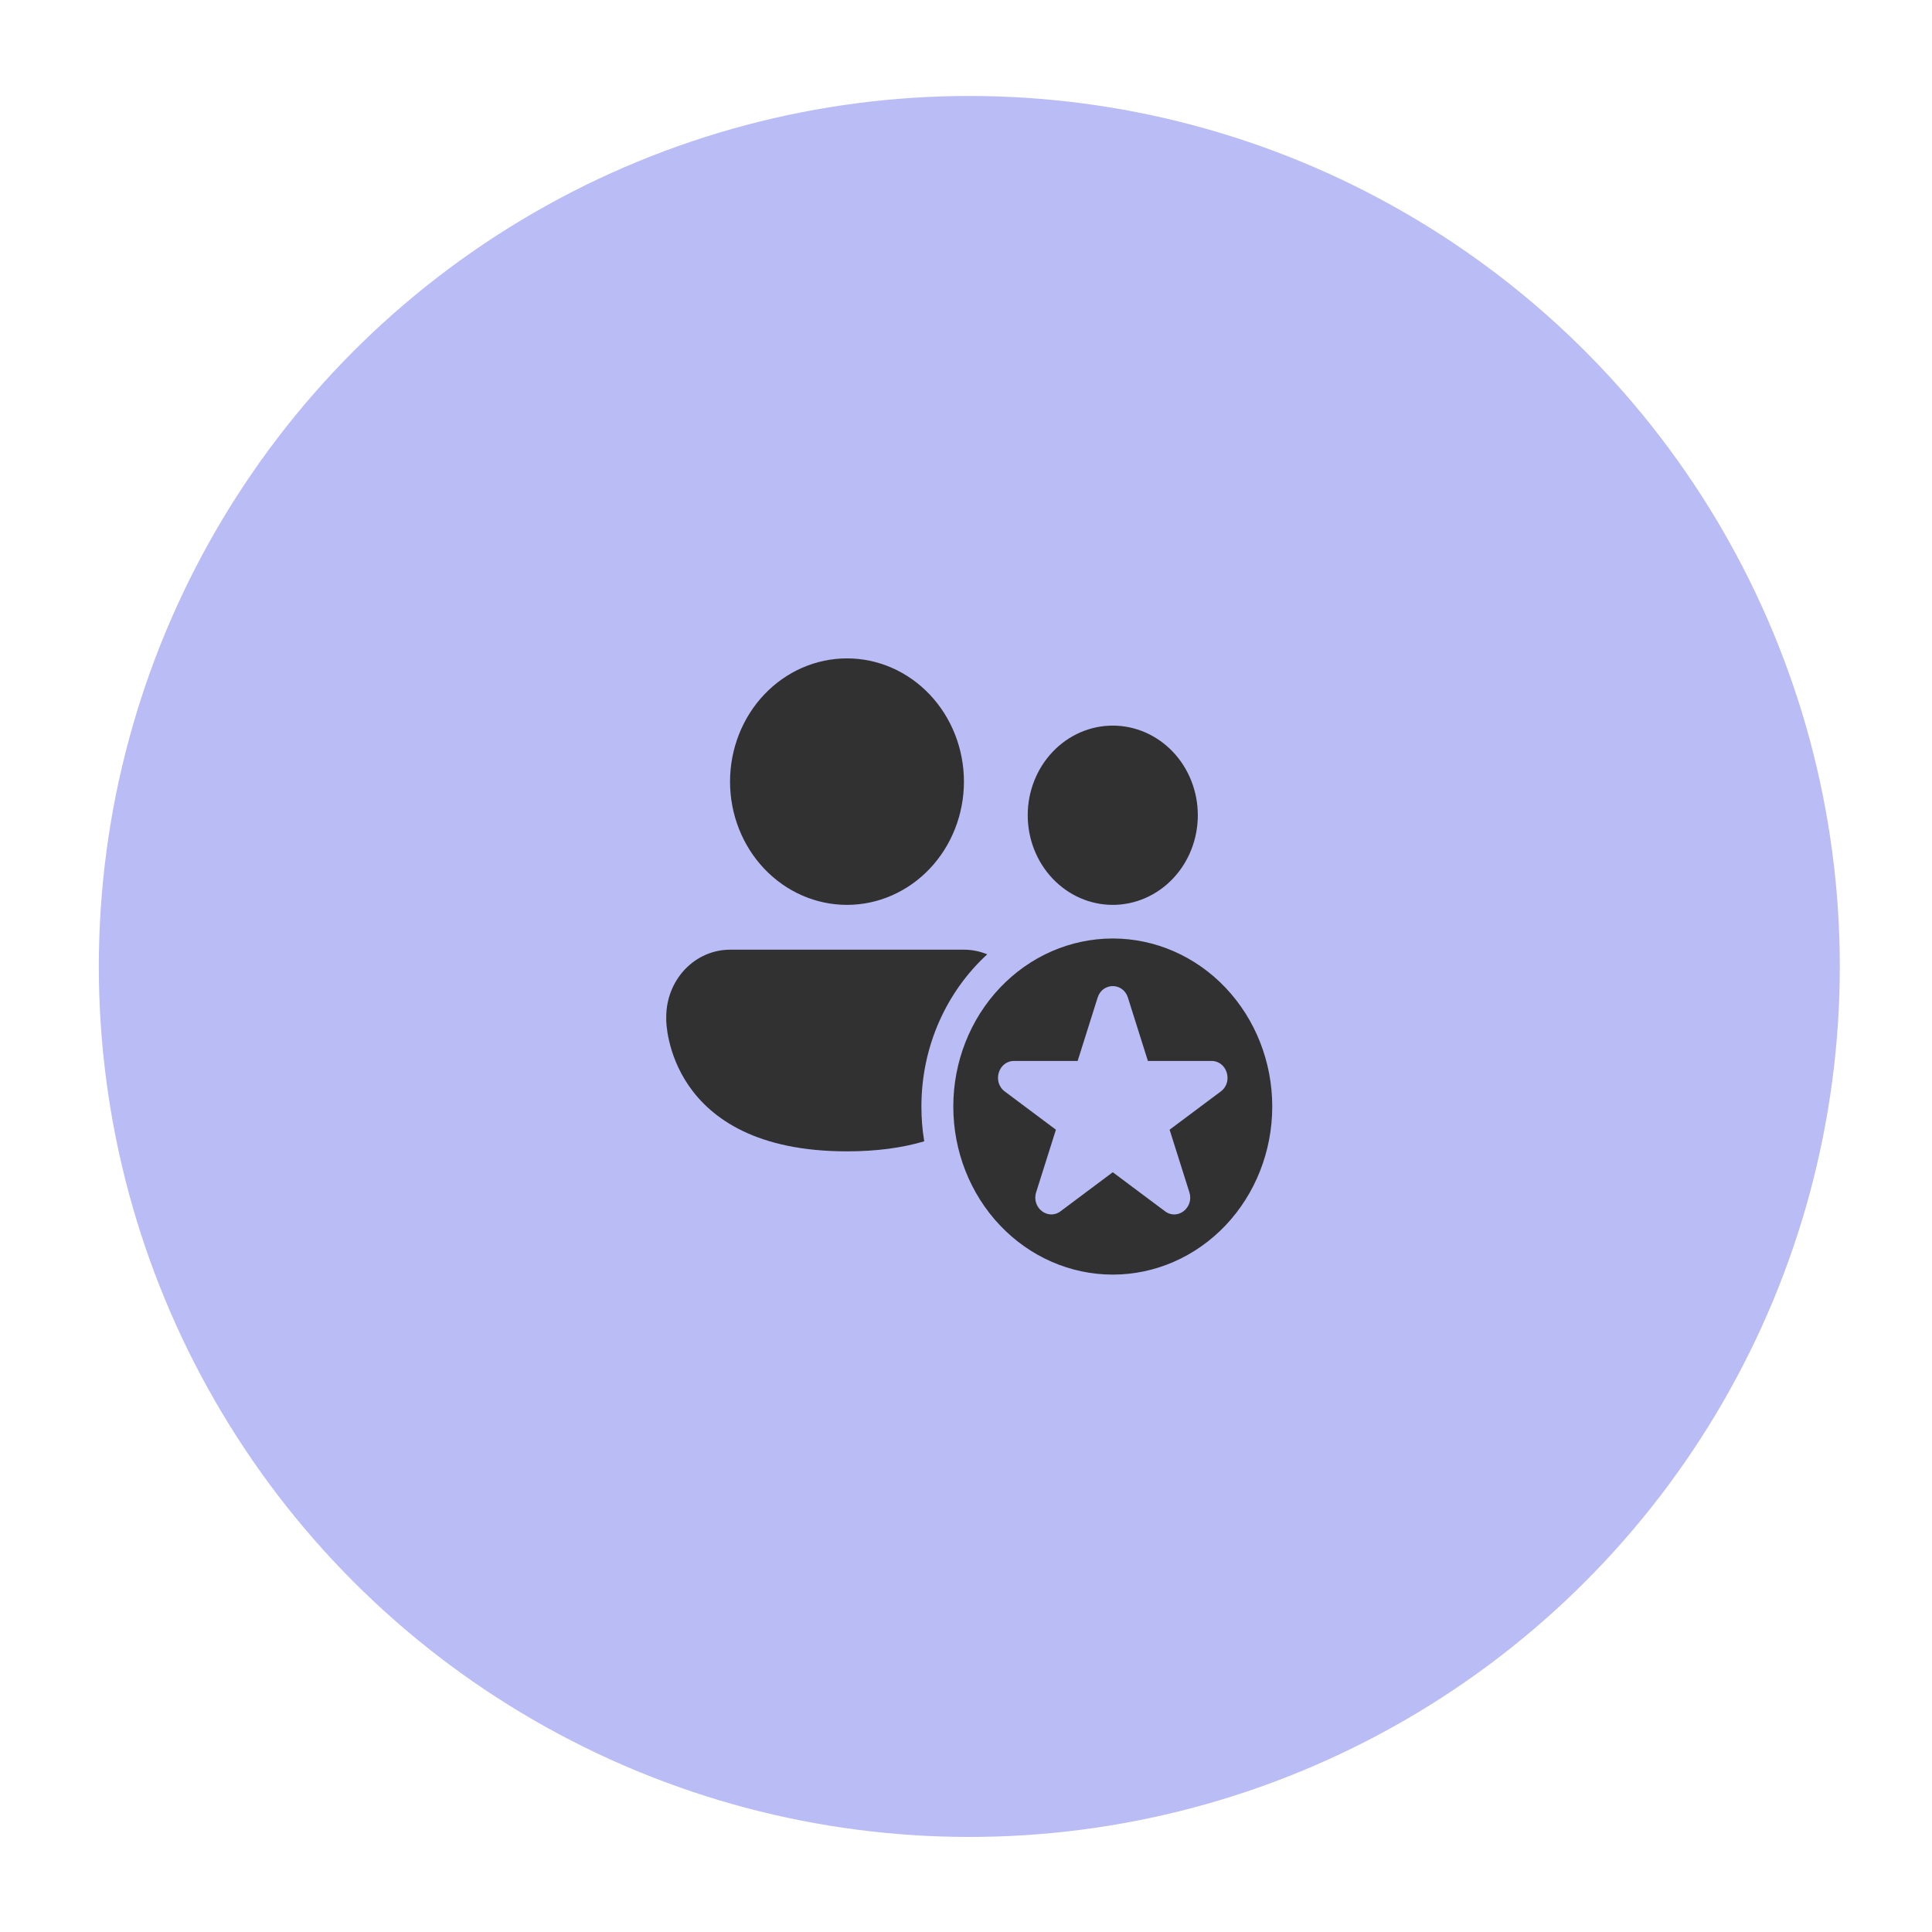 <svg width="113" height="113" viewBox="0 0 113 113" fill="none" xmlns="http://www.w3.org/2000/svg">
<g filter="url(#filter0_d_2763_6265)">
<circle cx="56.694" cy="56.527" r="50.914" fill="#BABDF5"/>
</g>
<path d="M49.539 52.925C51.353 52.925 53.093 52.165 54.375 50.813C55.658 49.462 56.379 47.628 56.379 45.716C56.379 43.804 55.658 41.971 54.375 40.619C53.093 39.267 51.353 38.508 49.539 38.508C47.725 38.508 45.985 39.267 44.702 40.619C43.419 41.971 42.699 43.804 42.699 45.716C42.699 47.628 43.419 49.462 44.702 50.813C45.985 52.165 47.725 52.925 49.539 52.925ZM65.084 52.925C66.404 52.925 67.669 52.372 68.602 51.389C69.535 50.406 70.059 49.072 70.059 47.682C70.059 46.292 69.535 44.958 68.602 43.975C67.669 42.992 66.404 42.44 65.084 42.44C63.765 42.44 62.5 42.992 61.567 43.975C60.634 44.958 60.11 46.292 60.11 47.682C60.11 49.072 60.634 50.406 61.567 51.389C62.5 52.372 63.765 52.925 65.084 52.925ZM53.892 64.72C53.892 61.166 55.384 57.98 57.742 55.817C57.308 55.638 56.845 55.545 56.379 55.546H42.699C41.709 55.546 40.76 55.96 40.06 56.697C39.361 57.435 38.968 58.435 38.968 59.478V59.674C38.968 59.674 38.968 67.341 49.539 67.341C51.332 67.341 52.822 67.121 54.057 66.754C53.946 66.082 53.891 65.402 53.892 64.72ZM74.412 64.72C74.412 67.327 73.429 69.827 71.68 71.671C69.93 73.514 67.558 74.55 65.084 74.55C62.611 74.55 60.238 73.514 58.489 71.671C56.74 69.827 55.757 67.327 55.757 64.72C55.757 62.113 56.74 59.613 58.489 57.77C60.238 55.926 62.611 54.891 65.084 54.891C67.558 54.891 69.93 55.926 71.68 57.77C73.429 59.613 74.412 62.113 74.412 64.72ZM64.199 58.348L63.03 62.054H59.306C58.397 62.054 58.025 63.284 58.767 63.838L61.759 66.075L60.603 69.735C60.32 70.635 61.294 71.395 62.029 70.846L65.084 68.562L68.14 70.846C68.875 71.396 69.849 70.636 69.565 69.735L68.409 66.075L71.402 63.838C72.144 63.284 71.771 62.054 70.862 62.054H67.139L65.97 58.348C65.686 57.452 64.482 57.452 64.199 58.348Z" fill="#313131"/>
<defs>
<filter id="filter0_d_2763_6265" x="0.592" y="0.425" width="112.206" height="112.206" filterUnits="userSpaceOnUse" color-interpolation-filters="sRGB">
<feFlood flood-opacity="0" result="BackgroundImageFix"/>
<feColorMatrix in="SourceAlpha" type="matrix" values="0 0 0 0 0 0 0 0 0 0 0 0 0 0 0 0 0 0 127 0" result="hardAlpha"/>
<feOffset/>
<feGaussianBlur stdDeviation="2.594"/>
<feComposite in2="hardAlpha" operator="out"/>
<feColorMatrix type="matrix" values="0 0 0 0 0 0 0 0 0 0 0 0 0 0 0 0 0 0 0.17 0"/>
<feBlend mode="normal" in2="BackgroundImageFix" result="effect1_dropShadow_2763_6265"/>
<feBlend mode="normal" in="SourceGraphic" in2="effect1_dropShadow_2763_6265" result="shape"/>
</filter>
</defs>
</svg>
